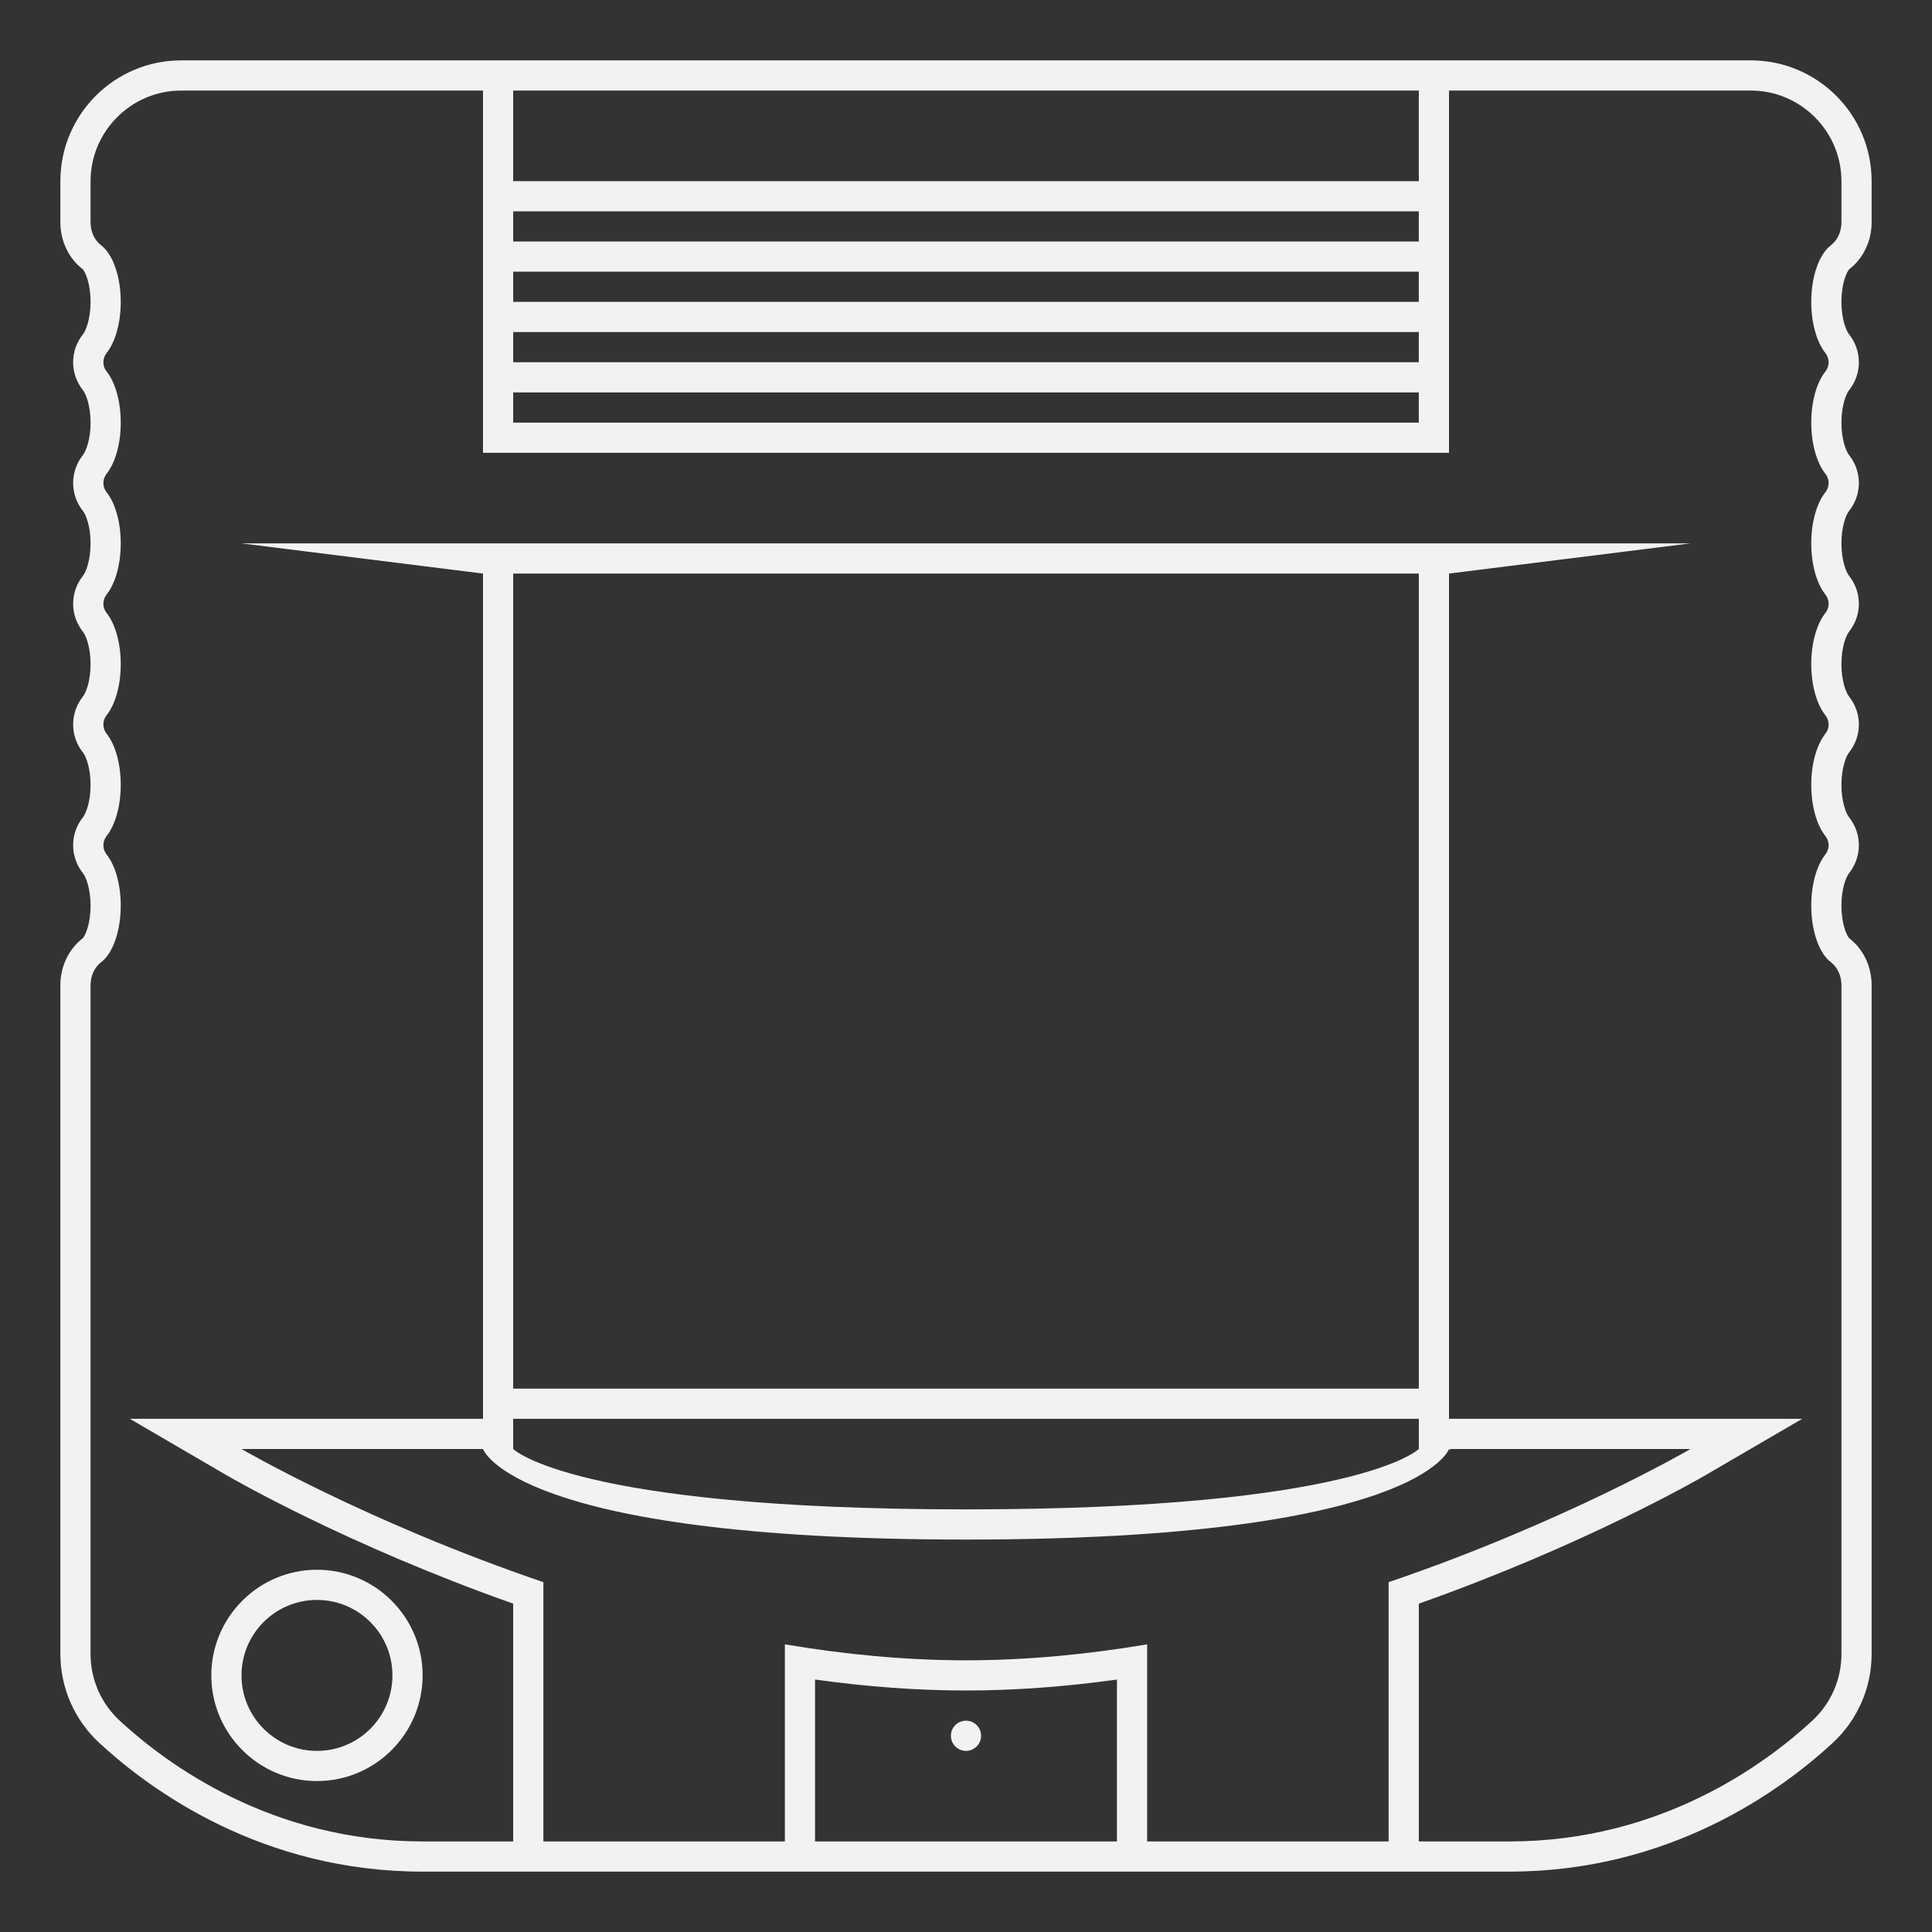 <?xml version="1.0" encoding="UTF-8" standalone="no"?>
<svg
   xmlns:dc="http://purl.org/dc/elements/1.1/"
   xmlns:cc="http://creativecommons.org/ns#"
   xmlns:rdf="http://www.w3.org/1999/02/22-rdf-syntax-ns#"
   xmlns:svg="http://www.w3.org/2000/svg"
   xmlns="http://www.w3.org/2000/svg"
   viewBox="0 0 320 320"
   height="320"
   width="320"
   xml:space="preserve"
   version="1.1"
   id="svg2"><rect x="0" y="0" width="320" height="320" fill="#333333" stroke="none"/><defs
     id="defs6"><clipPath
       id="clipPath16"
       clipPathUnits="userSpaceOnUse"><path
         id="path18"
         d="M 0,256 256,256 256,0 0,0 0,256 Z" /></clipPath></defs><g
     transform="matrix(1.25,0,0,-1.25,0,320)"
     id="g10"><g
       id="g12"><g
         clip-path="url(#clipPath16)"
         id="g14"><g
           transform="translate(244,226.536)"
           id="g20"><path
             id="path22"
             style="fill:#f2f2f2;fill-opacity:1;fill-rule:nonzero;stroke:none"
             d="M 0,0 C 0,-1.177 -0.479,-2.341 -1.418,-3.052 -2.927,-4.197 -4,-7.116 -4,-10.536 c 0,-2.857 0.749,-5.364 1.876,-6.779 0.568,-0.715 0.568,-1.727 0,-2.44 C -3.251,-21.171 -4,-23.678 -4,-26.536 c 0,-2.857 0.749,-5.364 1.876,-6.779 0.568,-0.715 0.568,-1.727 0,-2.44 C -3.251,-37.171 -4,-39.678 -4,-42.536 c 0,-2.857 0.749,-5.364 1.876,-6.779 0.568,-0.715 0.568,-1.727 0,-2.44 C -3.251,-53.171 -4,-55.678 -4,-58.536 c 0,-2.857 0.749,-5.364 1.876,-6.779 0.568,-0.715 0.568,-1.727 0,-2.44 C -3.251,-69.171 -4,-71.678 -4,-74.536 c 0,-2.857 0.749,-5.364 1.876,-6.779 0.568,-0.715 0.568,-1.727 0,-2.44 C -3.251,-85.171 -4,-87.678 -4,-90.536 c 0,-3.42 1.073,-6.339 2.582,-7.483 C -0.479,-98.73 0,-99.894 0,-101.072 l 0,-88.641 c 0,-3.348 -1.394,-6.538 -3.852,-8.812 -6.309,-5.835 -20.175,-16.011 -40.148,-16.011 l -12,0 0,31.508 c 22.073,7.801 37.351,16.65 38.015,17.037 l 12.785,7.455 -14.8,0 -32,0 0,112 32,4 -32,0 -4,0 -120,0 -4,0 -32,0 32,-4 0,-112 -32,0 -14.799,0 12.784,-7.455 c 0.664,-0.387 15.942,-9.236 38.015,-17.037 l 0,-31.508 -12,0 c -19.973,0 -33.839,10.176 -40.149,16.011 -2.458,2.274 -3.851,5.464 -3.851,8.812 l 0,88.641 c 0,1.178 0.479,2.342 1.417,3.053 1.51,1.144 2.583,4.063 2.583,7.483 0,2.858 -0.749,5.365 -1.876,6.781 -0.568,0.713 -0.568,1.725 0,2.44 1.127,1.415 1.876,3.922 1.876,6.779 0,2.858 -0.749,5.365 -1.876,6.781 -0.568,0.713 -0.568,1.725 0,2.44 1.127,1.415 1.876,3.922 1.876,6.779 0,2.858 -0.749,5.365 -1.876,6.781 -0.568,0.713 -0.568,1.725 0,2.44 1.127,1.415 1.876,3.922 1.876,6.779 0,2.858 -0.749,5.365 -1.876,6.781 -0.568,0.713 -0.568,1.725 0,2.44 1.127,1.415 1.876,3.922 1.876,6.779 0,2.858 -0.749,5.365 -1.876,6.781 -0.568,0.713 -0.568,1.725 0,2.44 1.127,1.415 1.876,3.922 1.876,6.779 0,3.42 -1.073,6.339 -2.583,7.484 C -231.521,-2.341 -232,-1.177 -232,0 l 0,5.464 c 0,6.6 5.4,12 12,12 l 40,0 0,-12 0,-4 0,-4 0,-4 0,-4 0,-4 0,-4 0,-4 0,-4 0,-4 4,0 120,0 4,0 0,4 0,4 0,4 0,4 0,4 0,4 0,4 0,4 0,4 0,12 40,0 c 6.6,0 12,-5.4 12,-12 L 0,0 Z m -176,-46.536 120,0 0,-108 -120,0 0,108 z m 120,-112 0,-4 c 0,0 -8,-8 -60,-8 -52,0 -60,8 -60,8 l 0,4 120,0 z m -4,-21.646 0,-34.354 -32,0 0,26.115 c -7.848,-1.32 -15.924,-2.115 -24,-2.115 -8.077,0 -16.152,0.795 -24,2.115 l 0,-26.115 -32,0 0,34.354 c -23.416,7.975 -40,17.646 -40,17.646 l 32,0 c 0,0 4,-12 64,-12 60,0 64,12 64,12 0,0 0.066,-0.088 0.205,-0.245 -0.031,0.082 -0.071,0.163 -0.094,0.245 l 31.889,0 c 0,0 -16.584,-9.671 -40,-17.646 m -36,-34.354 -40,0 0,21.453 c 6.916,-0.965 13.625,-1.453 20,-1.453 6.375,0 13.084,0.488 20,1.453 l 0,-21.453 z m -80,192 120,0 0,-4 -120,0 0,4 z m 0,8 120,0 0,-4 -120,0 0,4 z m 0,8 120,0 0,-4 -120,0 0,4 z m 0,8 120,0 0,-4 -120,0 0,4 z m 0,16 120,0 0,-12 -120,0 0,12 z M 4,0 4,5.464 c 0,8.823 -7.178,16 -16,16 l -40,0 -4,0 -120,0 -4,0 -40,0 c -8.822,0 -16,-7.177 -16,-16 L -236,0 c 0,-2.469 1.109,-4.79 2.97,-6.216 0.331,-0.348 1.03,-1.88 1.03,-4.32 0,-2.22 -0.601,-3.781 -1.005,-4.288 -1.74,-2.185 -1.74,-5.238 0,-7.424 0.404,-0.506 1.005,-2.067 1.005,-4.288 0,-2.22 -0.601,-3.781 -1.005,-4.288 -1.74,-2.185 -1.74,-5.238 0,-7.424 0.404,-0.506 1.005,-2.067 1.005,-4.288 0,-2.22 -0.601,-3.781 -1.005,-4.288 -1.74,-2.185 -1.74,-5.238 0,-7.424 0.404,-0.506 1.005,-2.067 1.005,-4.288 0,-2.22 -0.601,-3.781 -1.005,-4.288 -1.74,-2.185 -1.74,-5.238 0,-7.424 0.404,-0.506 1.005,-2.067 1.005,-4.288 0,-2.22 -0.601,-3.781 -1.005,-4.288 -1.74,-2.185 -1.74,-5.238 0,-7.424 0.404,-0.506 1.005,-2.067 1.005,-4.288 0,-2.439 -0.699,-3.971 -1.03,-4.319 -1.861,-1.427 -2.97,-3.748 -2.97,-6.217 l 0,-88.641 c 0,-4.449 1.872,-8.731 5.135,-11.748 6.896,-6.377 21.634,-17.075 42.865,-17.075 l 12,0 4,0 32,0 4,0 40,0 4,0 32,0 4,0 12,0 c 21.231,0 35.969,10.698 42.864,17.075 3.264,3.017 5.136,7.299 5.136,11.748 l 0,88.641 c 0,2.469 -1.109,4.79 -2.97,6.217 -0.331,0.348 -1.03,1.88 -1.03,4.319 0,2.221 0.601,3.782 1.005,4.288 1.74,2.186 1.74,5.239 0,7.424 C 0.601,-78.317 0,-76.756 0,-74.536 c 0,2.221 0.601,3.782 1.005,4.288 1.74,2.186 1.74,5.239 0,7.424 C 0.601,-62.317 0,-60.756 0,-58.536 c 0,2.221 0.601,3.782 1.005,4.288 1.74,2.186 1.74,5.239 0,7.424 C 0.601,-46.317 0,-44.756 0,-42.536 c 0,2.221 0.601,3.782 1.005,4.288 1.74,2.186 1.74,5.239 0,7.424 C 0.601,-30.317 0,-28.756 0,-26.536 c 0,2.221 0.601,3.782 1.005,4.288 1.74,2.186 1.74,5.239 0,7.424 C 0.601,-14.317 0,-12.756 0,-10.536 c 0,2.44 0.699,3.972 1.03,4.32 C 2.891,-4.79 4,-2.469 4,0" /></g><g
           transform="translate(42,44)"
           id="g24"><path
             id="path26"
             style="fill:#f2f2f2;fill-opacity:1;fill-rule:nonzero;stroke:none"
             d="m 0,0 c 5.523,0 10,-4.478 10,-10 0,-5.522 -4.477,-10 -10,-10 -5.523,0 -10,4.478 -10,10 0,5.522 4.477,10 10,10 m 0,-24 c 7.72,0 14,6.28 14,14 0,7.72 -6.28,14 -14,14 -7.72,0 -14,-6.28 -14,-14 0,-7.72 6.28,-14 14,-14" /></g><g
           transform="translate(126,26)"
           id="g28"><path
             id="path30"
             style="fill:#f2f2f2;fill-opacity:1;fill-rule:nonzero;stroke:none"
             d="M 0,0 C 0,-1.104 0.896,-2 2,-2 3.104,-2 4,-1.104 4,0 4,1.104 3.104,2 2,2 0.896,2 0,1.104 0,0" /></g></g></g></g></svg>